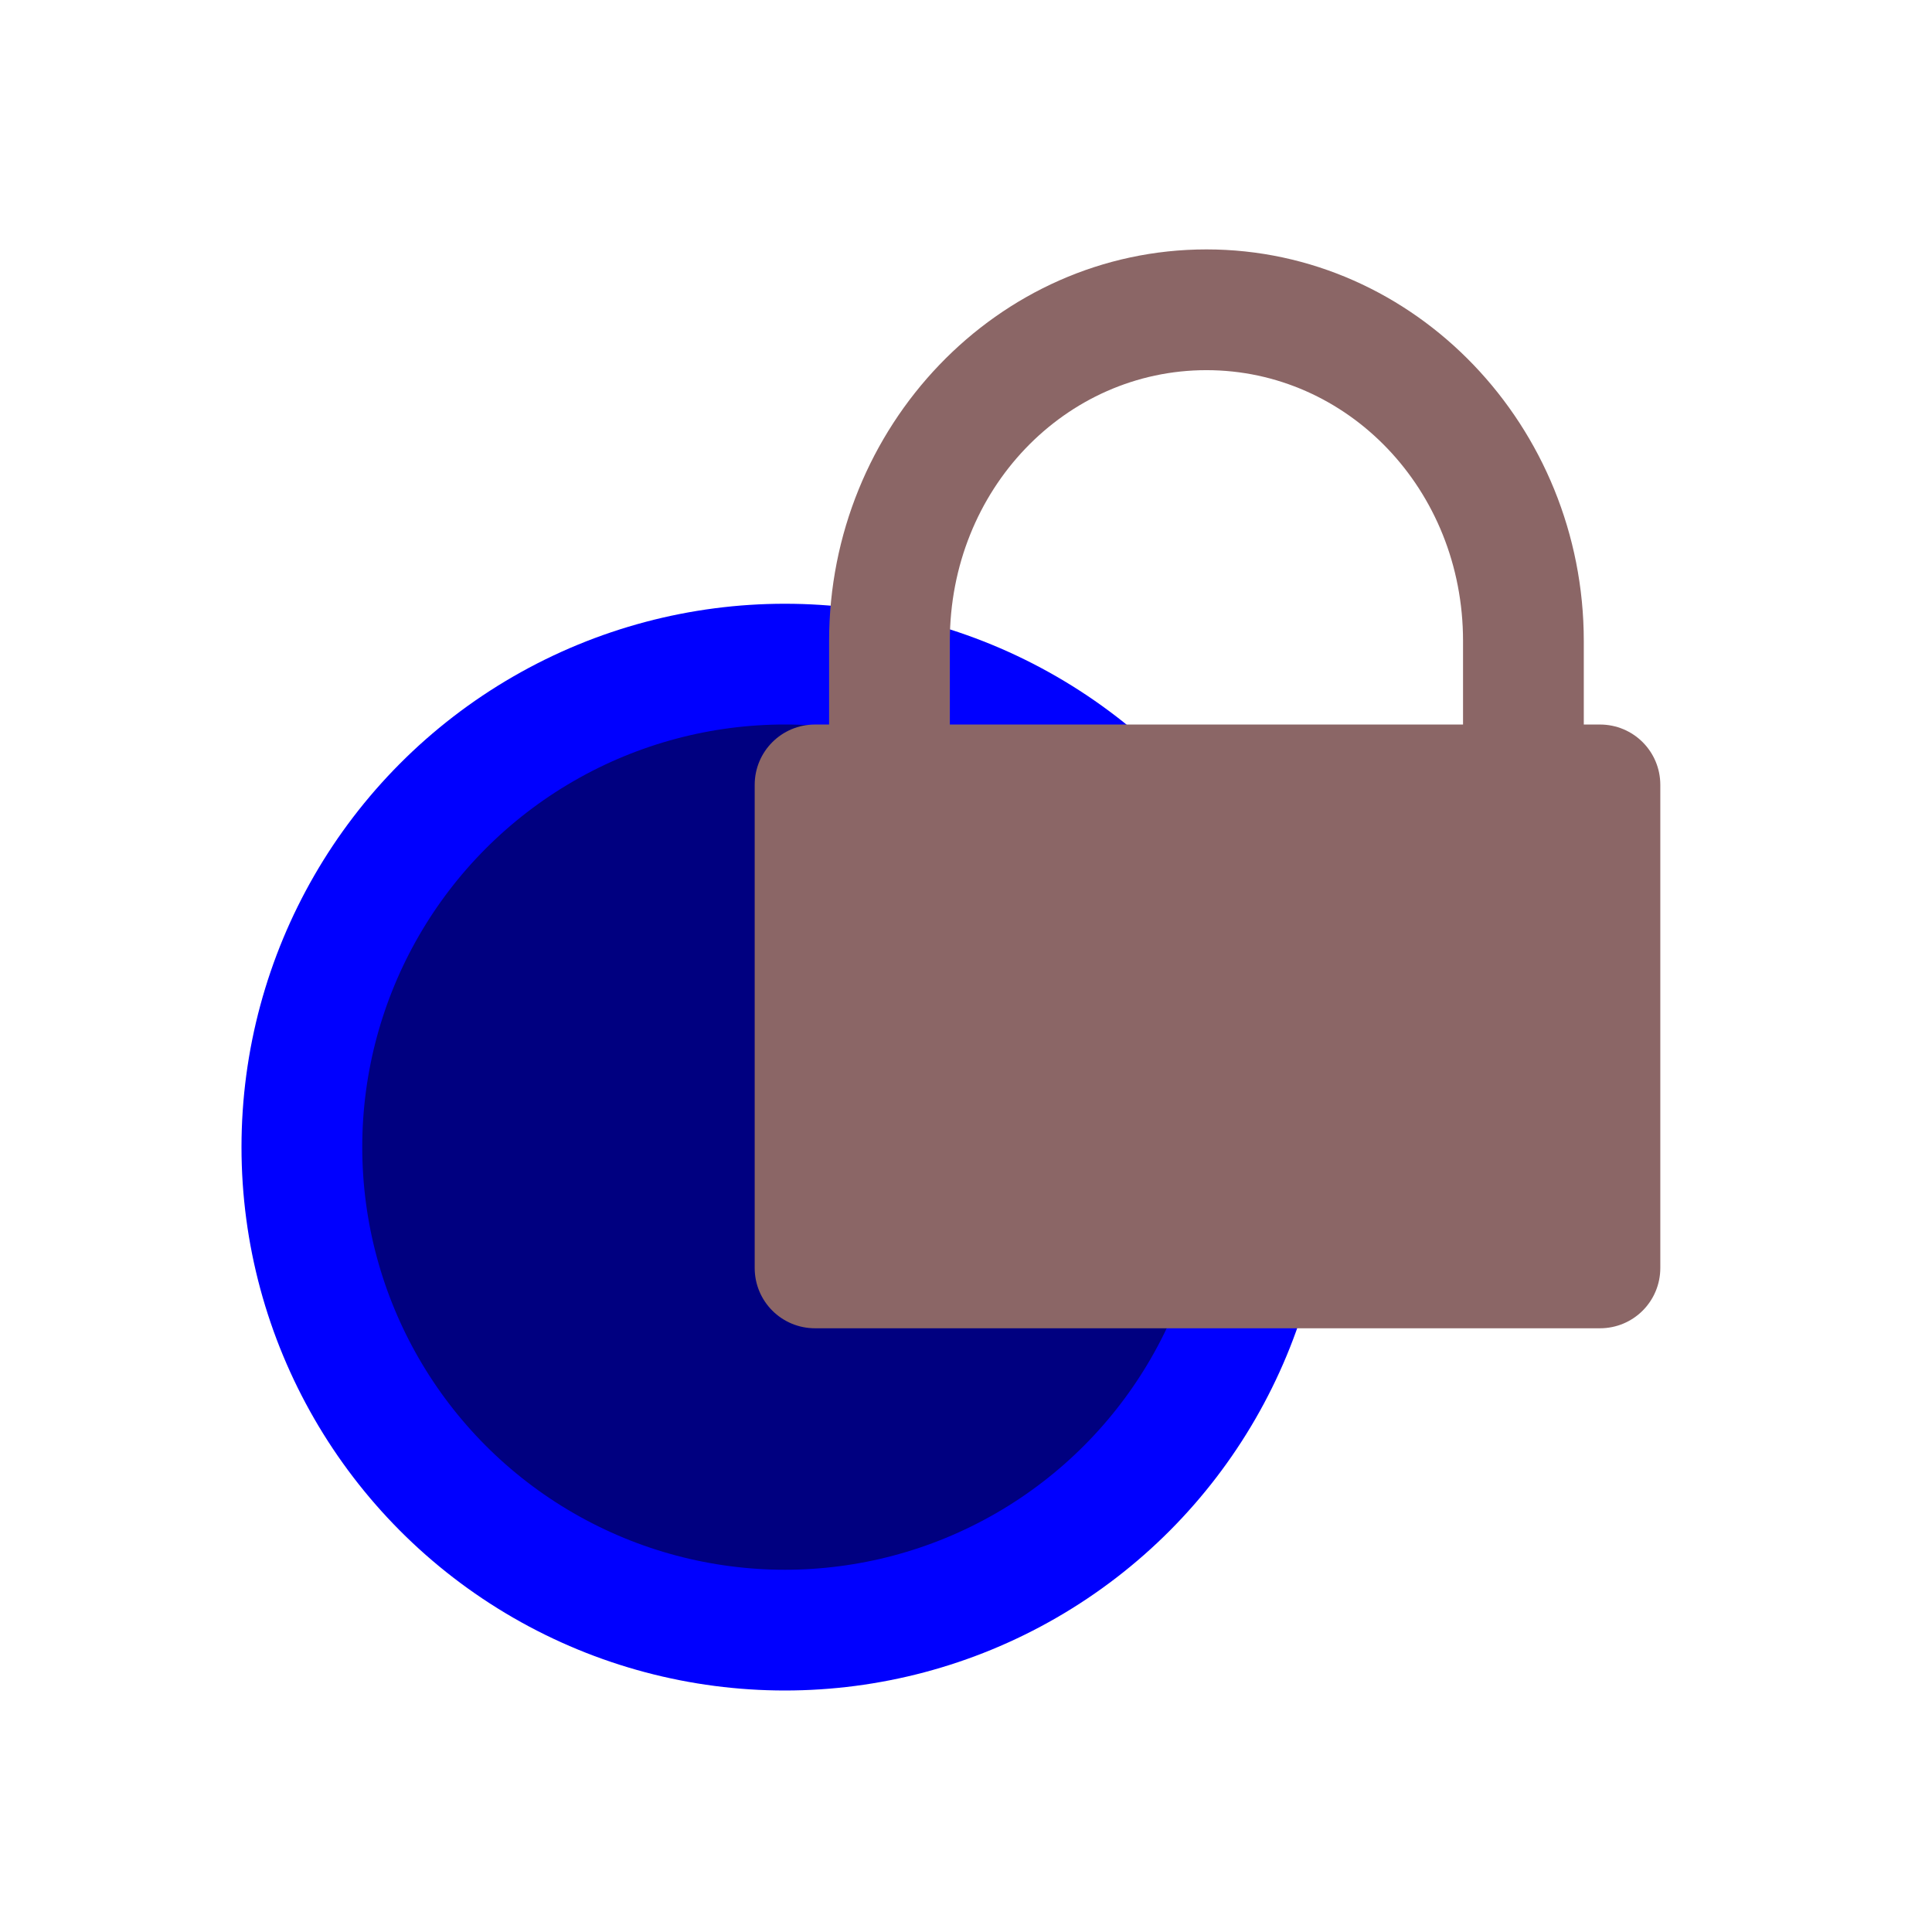 <?xml version="1.0" encoding="UTF-8" standalone="no"?>
<!-- Created with Inkscape (http://www.inkscape.org/) -->

<svg
   xmlns:dc="http://purl.org/dc/elements/1.1/"
   xmlns:cc="http://creativecommons.org/ns#"
   xmlns:rdf="http://www.w3.org/1999/02/22-rdf-syntax-ns#"
   xmlns:svg="http://www.w3.org/2000/svg"
   xmlns="http://www.w3.org/2000/svg"
   xmlns:sodipodi="http://sodipodi.sourceforge.net/DTD/sodipodi-0.dtd"
   xmlns:inkscape="http://www.inkscape.org/namespaces/inkscape"
   width="64"
   height="64"
   viewBox="0 0 64 64"
   id="svg2"
   version="1.1"
   inkscape:version="0.91 r13725"
   sodipodi:docname="lock_brick.svg"
   inkscape:export-filename="C:\projects\math\resources\buttons\add_brick.png"
   inkscape:export-xdpi="169"
   inkscape:export-ydpi="169">
  <defs
     id="defs4" />
  <sodipodi:namedview
     id="base"
     pagecolor="#ffffff"
     bordercolor="#666666"
     borderopacity="1.0"
     inkscape:pageopacity="0.0"
     inkscape:pageshadow="2"
     inkscape:zoom="5.6"
     inkscape:cx="21.204144"
     inkscape:cy="38.398759"
     inkscape:document-units="px"
     inkscape:current-layer="layer1"
     showgrid="false"
     units="px"
     inkscape:window-width="1280"
     inkscape:window-height="667"
     inkscape:window-x="-8"
     inkscape:window-y="-8"
     inkscape:window-maximized="1" />
  <g
     inkscape:label="Layer 1"
     inkscape:groupmode="layer"
     id="layer1"
     transform="translate(0,-988.362)">
    <circle
       style="opacity:1;fill:#000080;fill-opacity:1;stroke:#0000ff;stroke-width:4;stroke-linecap:round;stroke-linejoin:round;stroke-miterlimit:4;stroke-dasharray:none;stroke-dashoffset:0;stroke-opacity:1"
       id="path4136"
       cx="26"
       cy="1026.362"
       r="16" />
    <path
       style="opacity:1;fill:#8b6666;fill-opacity:1;stroke:none;stroke-width:8;stroke-linecap:round;stroke-linejoin:round;stroke-miterlimit:4;stroke-dasharray:none;stroke-dashoffset:0;stroke-opacity:1"
       d="m 39.965,996.624 c -6.928,0 -12.5,5.877 -12.5,12.971 l 0,2.768 -0.465,0 c -1.108,0 -2,0.892 -2,2 l 0,16 c 0,1.108 0.892,2 2,2 l 26,0 c 1.108,0 2,-0.892 2,-2 l 0,-16 c 0,-1.108 -0.892,-2 -2,-2 l -0.535,0 0,-2.768 c -4.7e-5,-7.094 -5.572,-12.971 -12.5,-12.971 z m 0,4 c 4.669,0 8.5,3.946 8.5,8.971 l 0,2.768 -17,0 0,-2.768 c 3.3e-5,-5.025 3.831,-8.971 8.5,-8.971 z"
       id="rect4135"
       inkscape:connector-curvature="0" />
  </g>
</svg>
